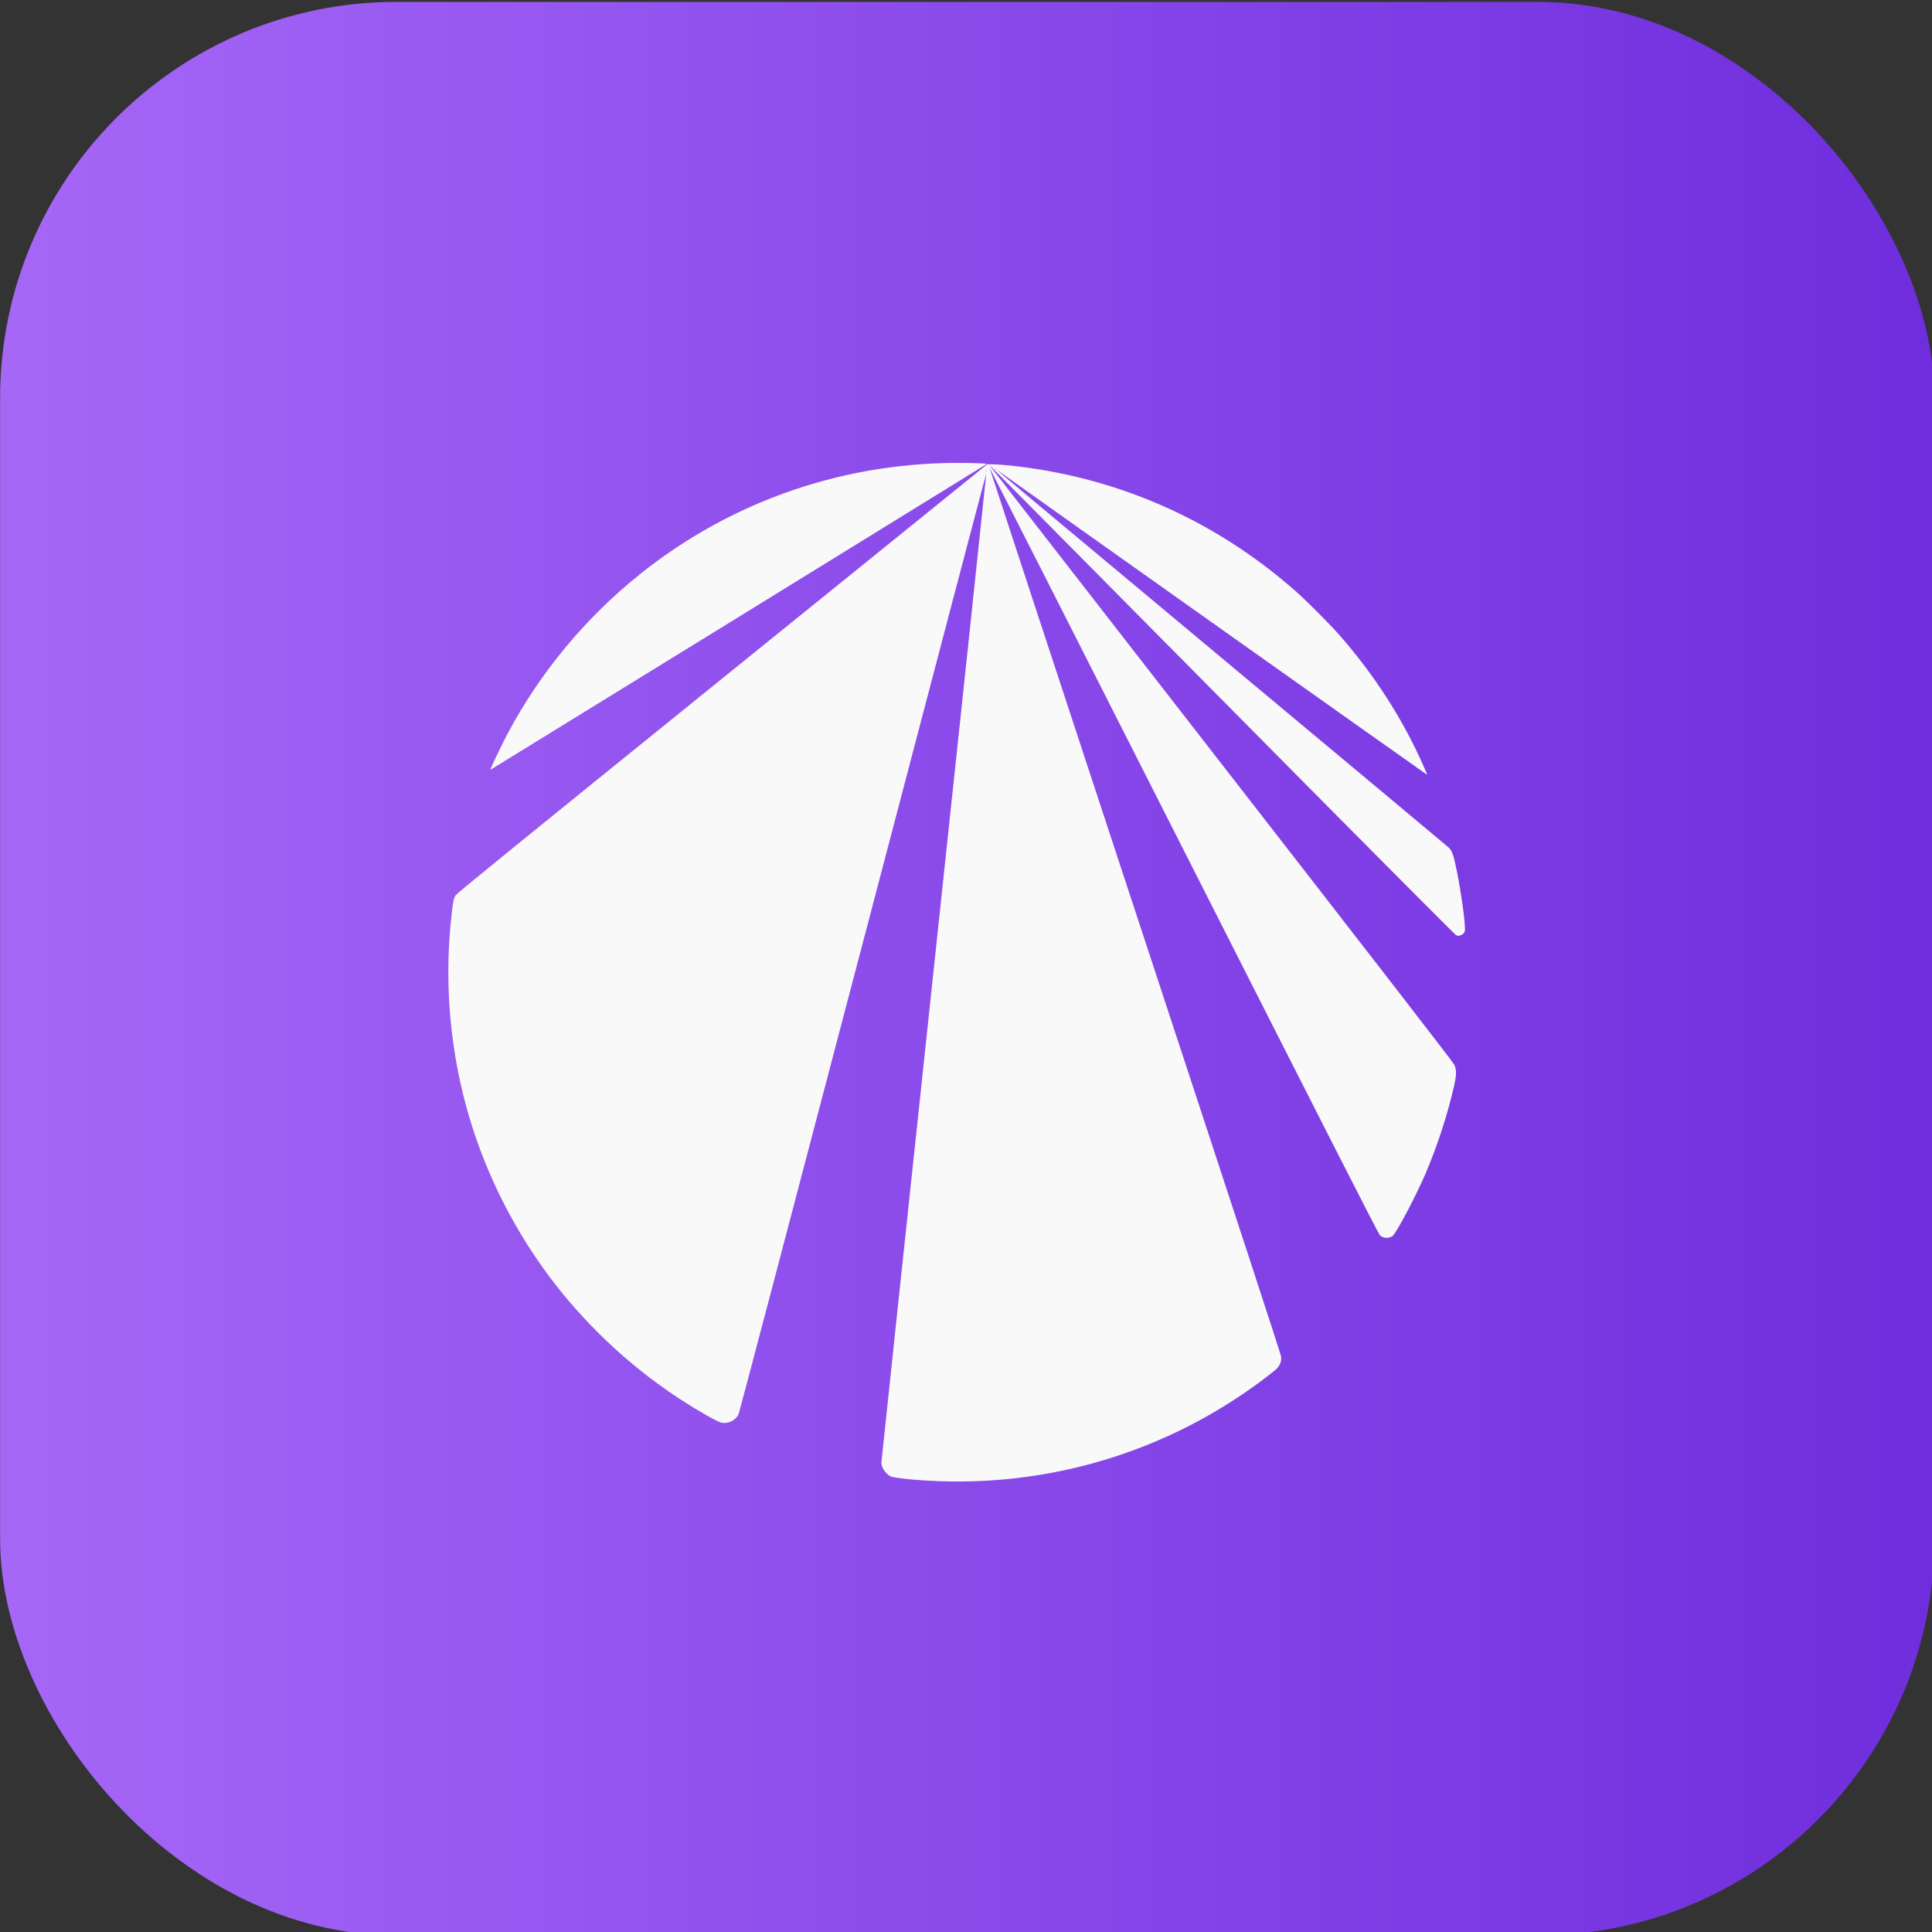 <?xml version="1.0" encoding="UTF-8" standalone="no"?>
<svg
   id="Cover"
   viewBox="0 0 900 900"
   version="1.1"
   width="900"
   height="900"
   xmlns="http://www.w3.org/2000/svg"
   xmlns:svg="http://www.w3.org/2000/svg">
  <rect x="0" y="0" width="900" height="900" fill="#333333" stroke="none"/>
  <defs
     id="defs2">
    <style
       id="style1">
      .cls-1 {
        fill: url(#linear-gradient);
      }

      .cls-2 {
        fill: #fff;
      }
    </style>
    <linearGradient
       id="linear-gradient"
       x1="-34.42"
       y1="450"
       x2="1334.42"
       y2="450"
       gradientUnits="userSpaceOnUse"
       gradientTransform="matrix(0.658,0,0,0.936,22.707,30.016)">
      <stop
         offset="0"
         stop-color="#a667f7"
         id="stop1" />
      <stop
         offset="1"
         stop-color="#6f2ddd"
         id="stop2" />
    </linearGradient>
  </defs>
  <rect
     class="cls-1"
     x="0.05"
     y="0.878"
     width="901.037"
     height="900.707"
     id="rect2"
     style="fill:url(#linear-gradient);stroke-width:0.785"
     ry="184.659" />
  <path
     style="fill:#f9f9f9;stroke-width:1.016"
     d="m 437.967,690.008 c -10.329,-0.351 -21.478,-1.453 -23.133,-2.285 -2.294,-1.154 -4.25,-4.101 -4.25,-6.403 0,-0.488 11.009,-104.234 24.465,-230.548 13.456,-126.314 24.433,-229.874 24.393,-230.134 -0.04,-0.26 -25.887,97.957 -57.438,218.261 -31.551,120.304 -57.643,219.295 -57.981,219.98 -1.192,2.413 -3.835,3.995 -6.673,3.995 -1.627,0 -3.307,-0.751 -9.039,-4.043 -24.1,-13.839 -45.578,-31.793 -63.816,-53.345 -15.903,-18.793 -29.144,-40.791 -38.506,-63.973 -14.621,-36.205 -20.032,-75.991 -15.654,-115.109 0.761,-6.803 1.007,-7.976 1.976,-9.419 0.644,-0.959 30.006,-24.829 124.22,-100.985 l 123.376,-99.729 2.822,0.038 c 4.463,0.057 14.044,1.138 22.31,2.516 44.428,7.411 84.915,26.795 118.941,56.948 4.681,4.148 15.375,14.862 19.509,19.544 16.664,18.878 30.007,39.633 39.879,62.035 0.838,1.901 1.477,3.504 1.419,3.562 -0.071,0.071 -183.885,-130.231 -200.177,-141.9 -2.207,-1.581 14.898,12.738 105.098,87.982 57.287,47.788 104.558,87.264 105.047,87.725 1.726,1.627 2.402,3.567 3.957,11.36 1.93,9.667 3.619,21.585 3.717,26.212 0.034,1.557 -0.048,1.882 -0.618,2.491 -0.933,0.996 -2.356,1.376 -3.436,0.918 -0.514,-0.218 -41.507,-41.427 -103.837,-104.384 -56.643,-57.214 -105.41,-106.444 -108.371,-109.401 l -5.384,-5.376 2.399,3.091 c 1.319,1.7 49.912,64.22 107.983,138.933 70.249,90.381 105.815,136.346 106.273,137.348 1.132,2.472 1.114,4.675 -0.081,9.984 -2.936,13.039 -7.666,27.595 -13.212,40.661 -4.247,10.006 -13.78,28.063 -15.438,29.244 -1.758,1.252 -4.439,1.072 -5.923,-0.397 -0.661,-0.654 -25.303,-49.03 -91.324,-179.283 -49.731,-98.113 -90.46,-178.346 -90.51,-178.296 -0.05,0.05 30.468,92.918 67.818,206.374 47.671,144.807 67.945,206.736 68.029,207.802 0.173,2.184 -0.516,4.055 -2.062,5.6 -0.681,0.68 -3.7,3.08 -6.71,5.332 -43.275,32.388 -95.953,48.913 -150.06,47.074 z m 21.715,-470.981 c -0.074,-0.185 -0.136,-0.034 -0.136,0.336 0,0.37 0.061,0.521 0.136,0.336 0.074,-0.185 0.074,-0.487 0,-0.672 z m 4.391,-0.303 c 0,-0.056 -0.212,-0.268 -0.47,-0.47 -0.426,-0.334 -0.436,-0.325 -0.101,0.102 0.351,0.448 0.572,0.59 0.572,0.369 z m -235.404,139.135 c 1.531,-3.567 5.564,-11.898 7.776,-16.06 15.132,-28.474 36.199,-53.884 61.513,-74.189 43.236,-34.683 96.775,-52.911 152.505,-51.923 8.125,0.144 9.358,0.223 9.006,0.575 -0.2,0.2 -230.879,142.337 -231.004,142.337 -0.062,0 0.029,-0.333 0.204,-0.739 z"
     id="path1" />
</svg>
